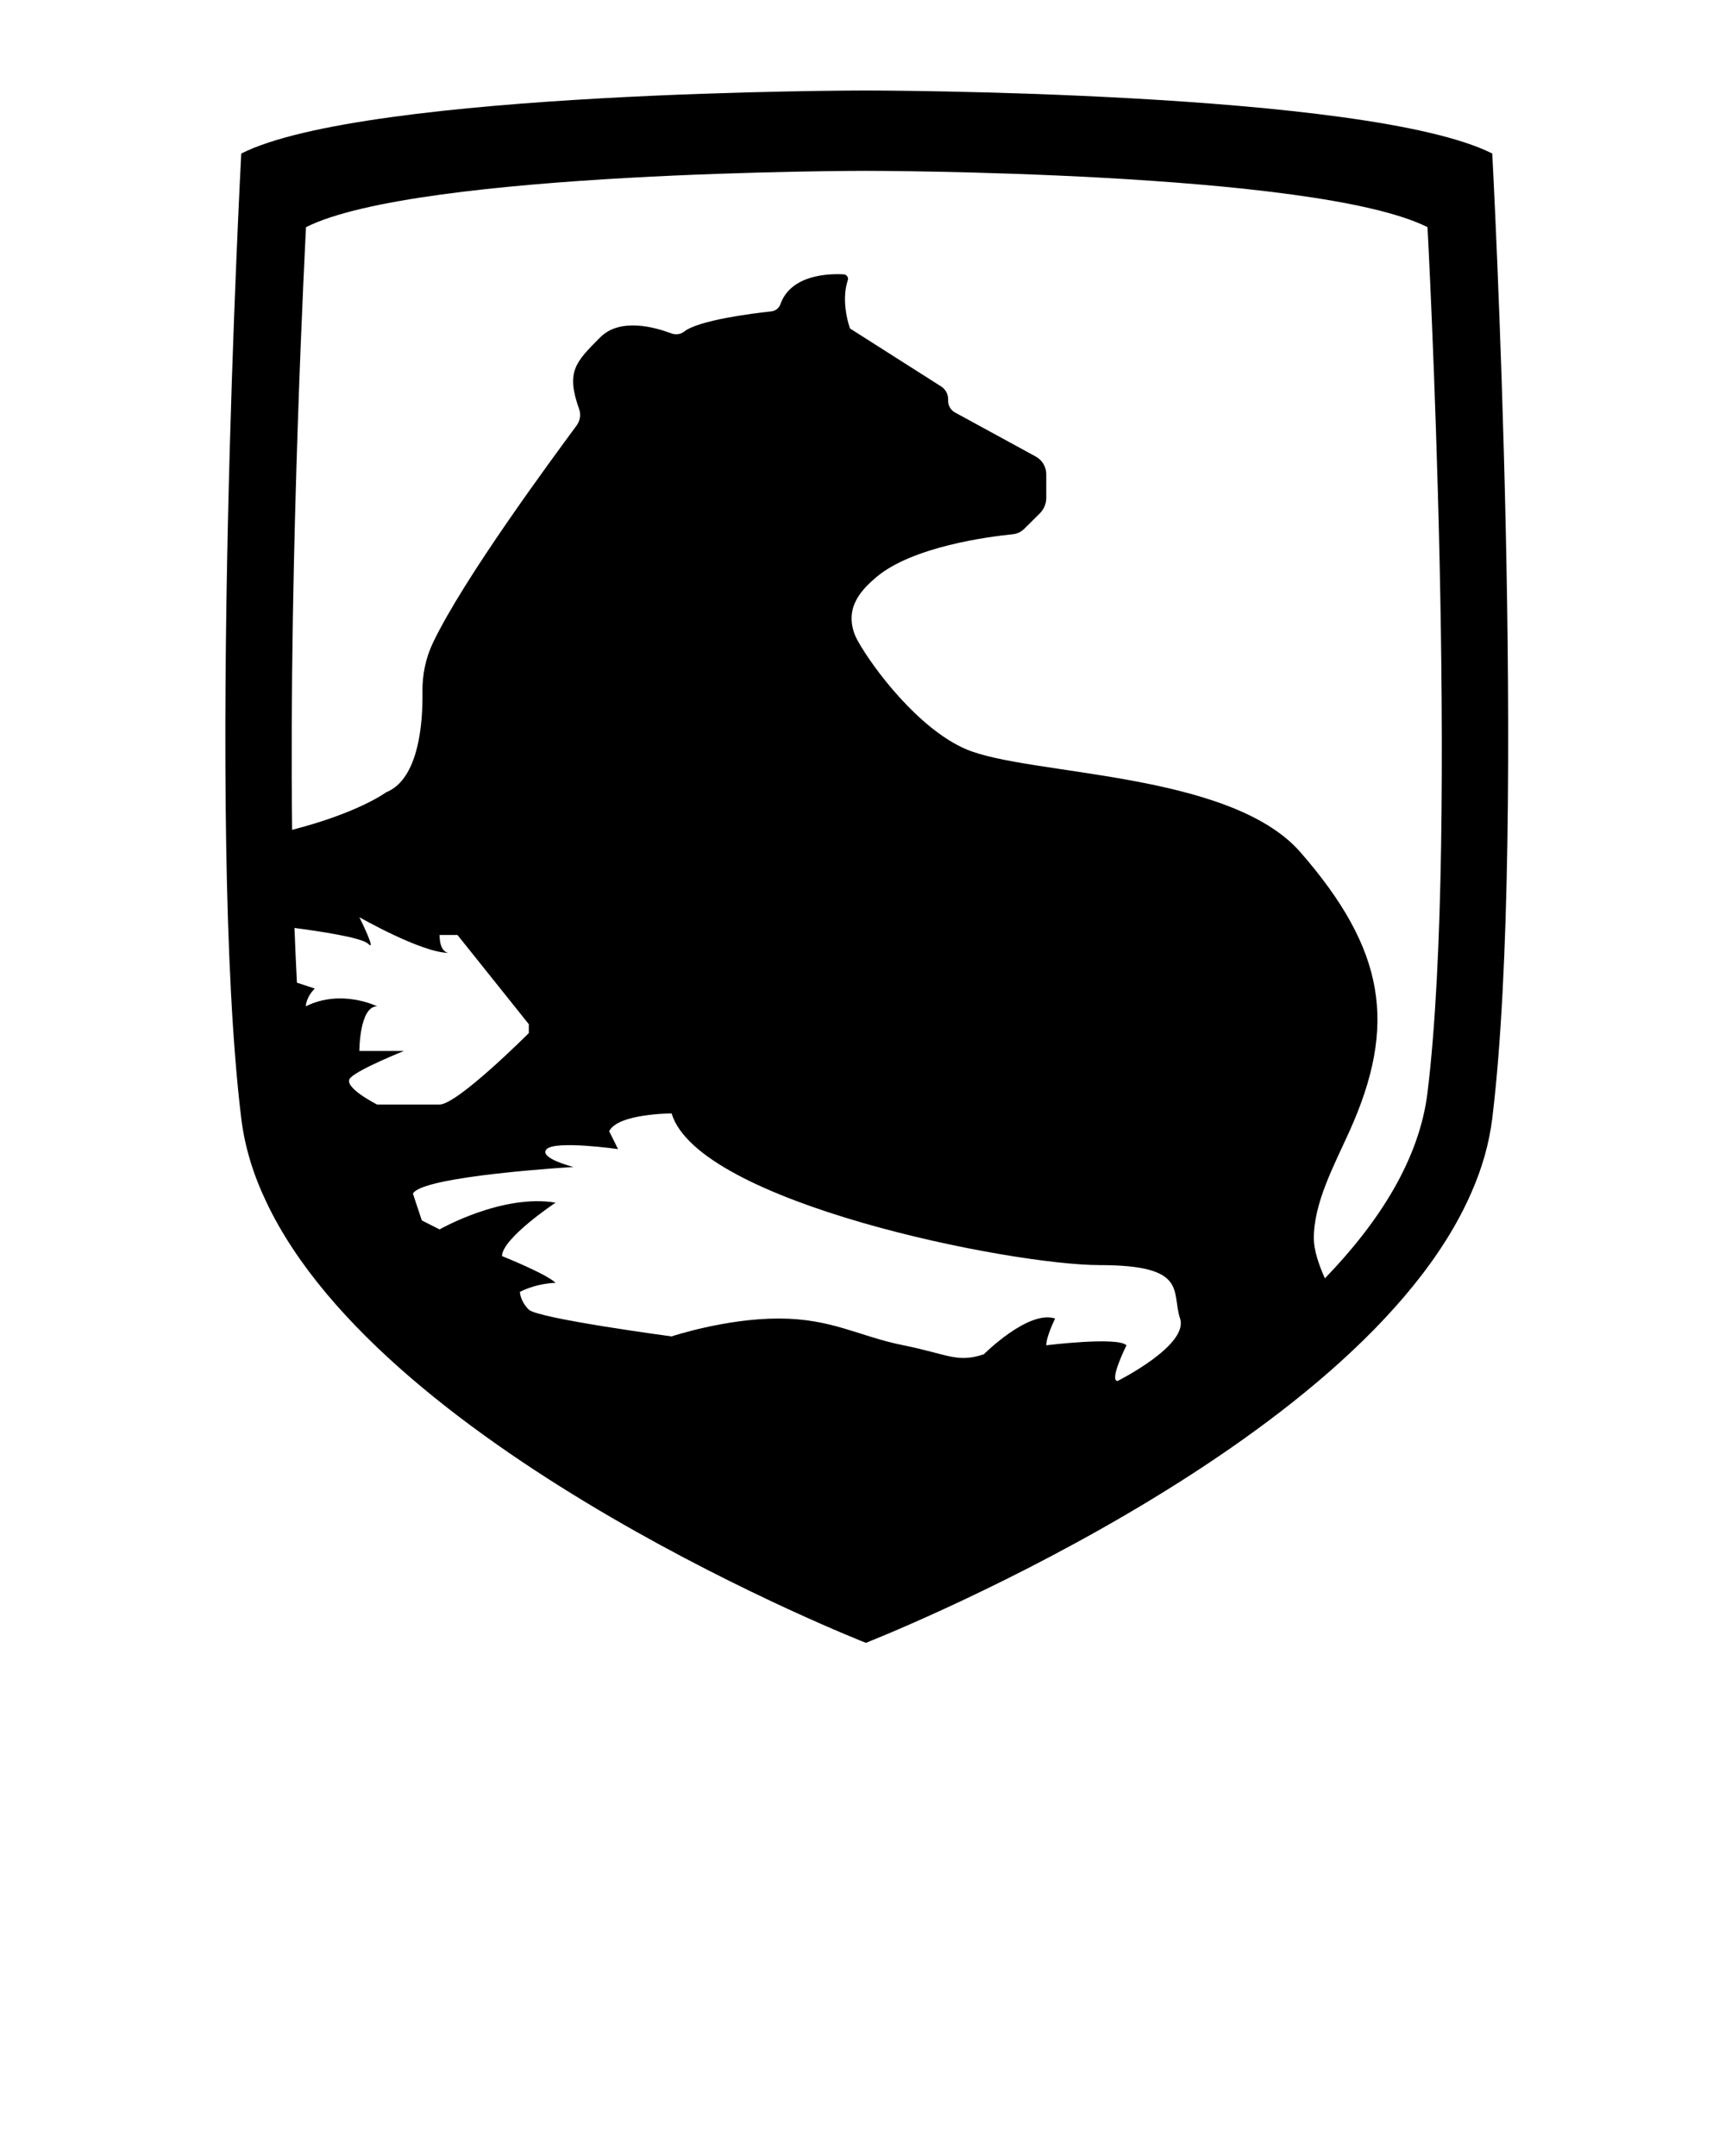 <svg xmlns="http://www.w3.org/2000/svg" xmlns:xlink="http://www.w3.org/1999/xlink" version="1.1" x="0px" y="0px" viewBox="0 0 100 125" style="enable-background:new 0 0 100 100;" xml:space="preserve"><path d="M86.508,8.901c-7.26-3.654-36.315-3.654-36.315-3.654s-28.967,0-36.207,3.654c0,0-2.074,38.917,0,55.941  c0.201,1.659,0.703,3.279,1.459,4.858c6.932,14.648,34.749,25.548,34.749,25.548s28.633-11.188,35.11-26.123  c0.616-1.398,1.024-2.824,1.204-4.283C88.583,47.818,86.508,8.901,86.508,8.901z M20.317,62.486  c0.515-0.522,3.098-1.552,3.098-1.552h-2.583c0,0,0-2.59,1.031-2.59c0,0-2.068-1.03-4.135,0c0,0,0-0.515,0.522-1.03l-1.037-0.341  c-0.054-1.024-0.1-2.081-0.141-3.172c1.378,0.181,3.901,0.549,4.276,0.923c0.515,0.522-0.515-1.546-0.515-1.546  s3.62,2.068,5.173,2.068c0,0-0.522,0-0.522-1.037h1.037l4.135,5.172v0.515c0,0-4.135,4.142-5.173,4.142c-1.03,0-3.62,0-3.62,0  S19.795,63.001,20.317,62.486z M64.788,80.065c-0.515,0,0.515-2.068,0.515-2.068c-0.515-0.515-4.651,0-4.651,0  c0-0.515,0.515-1.552,0.515-1.552c-1.552-0.515-4.135,2.074-4.135,2.074c-1.552,0.515-2.068,0-4.657-0.522  c-2.583-0.515-4.135-1.552-7.24-1.552c-3.098,0-6.203,1.037-6.203,1.037s-7.755-1.037-8.277-1.552  c-0.515-0.515-0.515-1.031-0.515-1.031c1.037-0.522,2.068-0.522,2.068-0.522c-0.515-0.515-3.105-1.552-3.105-1.552  c0-1.03,3.105-3.098,3.105-3.098c-3.105-0.522-6.725,1.552-6.725,1.552l-1.03-0.522l-0.515-1.552  c0.515-1.03,9.308-1.546,9.308-1.546s-2.068-0.522-1.552-1.037c0.515-0.515,4.135,0,4.135,0l-0.515-1.037  c0.515-1.03,3.62-1.03,3.62-1.03c1.552,5.172,19.653,8.793,24.819,8.793c5.173,0,4.142,1.552,4.657,3.098  C68.923,77.997,64.788,80.065,64.788,80.065z M82.755,63.336c-0.468,3.848-2.77,7.488-5.949,10.78  c-0.368-0.816-0.642-1.653-0.642-2.322c0-2.068,1.166-4.209,2.068-6.21c2.769-6.148,2.094-10.506-2.844-16.173  C71.279,44.7,59.62,44.989,56,43.436c-2.757-1.178-5.431-4.738-6.301-6.331c-0.355-0.649-0.448-1.425-0.161-2.101  c0.254-0.616,0.736-1.091,1.258-1.539c2.114-1.787,6.564-2.355,7.909-2.489c0.261-0.027,0.502-0.141,0.683-0.328l0.897-0.89  c0.234-0.241,0.368-0.555,0.368-0.89v-1.365c0-0.435-0.234-0.83-0.616-1.037l-4.671-2.549c-0.248-0.134-0.402-0.395-0.402-0.676  v-0.094c0-0.301-0.154-0.582-0.408-0.743l-5.28-3.359c0,0-0.562-1.506-0.127-2.804c0.054-0.154-0.067-0.321-0.234-0.335  c-0.87-0.047-3.071,0.007-3.68,1.746c-0.08,0.221-0.288,0.375-0.522,0.402c-1.131,0.12-4.222,0.515-5.052,1.171  c-0.214,0.167-0.502,0.201-0.756,0.1c-0.964-0.361-2.964-0.917-4.109,0.234c-1.445,1.445-1.994,1.994-1.225,4.155  c0.114,0.315,0.06,0.676-0.141,0.95c-1.445,1.967-6.511,8.806-8.324,12.587c-0.428,0.89-0.629,1.874-0.616,2.864  c0.027,1.653-0.167,5.045-2.108,5.822c0,0-1.586,1.184-5.447,2.175C16.737,32.053,17.74,13.17,17.74,13.17  c6.484-3.265,32.46-3.265,32.46-3.265s26.05,0,32.554,3.265C82.755,13.17,84.621,48.066,82.755,63.336z"/></svg>
